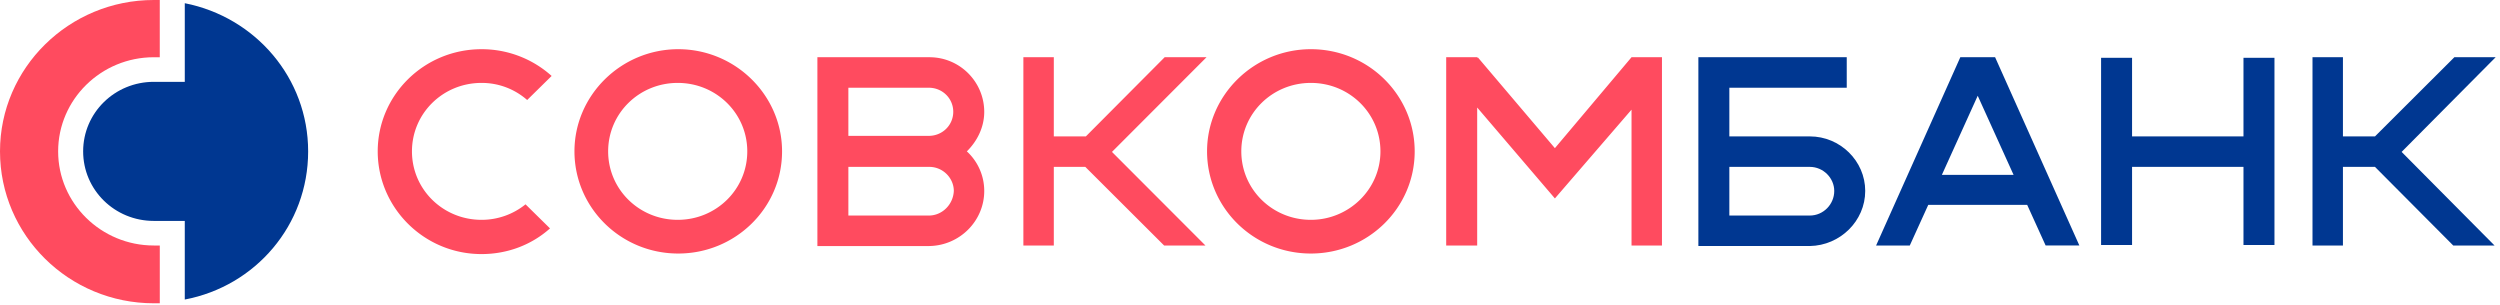 <svg xmlns="http://www.w3.org/2000/svg" width="410" height="50" viewBox="0 0 410 50" preserveAspectRatio="xMinYMin meet"><g fill="none"><path fill="#FF4B5F" d="M267.57 9.386l-12.567 14.912-12.657-14.912-.088.176v-.176h-5.083v30.878h5.083V17.631l12.745 14.912 12.567-14.56v22.281h4.992V9.386h-4.992zm-35.562 15.438c0 9.3-7.666 16.755-17.025 16.755-9.449 0-17.025-7.543-17.025-16.755 0-9.21 7.667-16.755 17.025-16.755 9.447 0 17.025 7.545 17.025 16.755zm-5.616 0c0-6.226-5.08-11.226-11.409-11.226-6.329 0-11.408 5-11.408 11.226 0 6.228 5.08 11.228 11.408 11.228 6.238 0 11.409-5 11.409-11.228zM197.87 9.386h-6.865l-12.922 12.983h-5.258V9.386h-4.992v30.878h4.992V27.37h5.167l12.925 12.895h6.775l-15.33-15.352L197.87 9.386zm-36.454 21.93a8.814 8.814 0 0 0-2.853-6.492c1.692-1.667 2.853-3.948 2.853-6.49-.016-4.953-4.045-8.958-9.003-8.948h-18.36V40.35h18.36c4.991-.086 9.003-4.121 9.003-9.033zm-22.283-16.928h13.192c2.228 0 4.009 1.752 4.009 3.945 0 2.193-1.78 3.948-4.01 3.948h-13.191v-7.895.002zm13.192 20.962h-13.192v-7.981h13.28c2.229 0 4.012 1.84 4.012 3.948-.091 2.19-1.872 4.033-4.1 4.033zm-24.067-10.526c0 9.3-7.666 16.755-17.024 16.755-9.447 0-17.022-7.543-17.022-16.755 0-9.21 7.663-16.755 17.022-16.755 9.358 0 17.024 7.545 17.024 16.755zm-5.704 0c0-6.226-5.08-11.226-11.408-11.226-6.329 0-11.409 5-11.409 11.226 0 6.228 5.08 11.228 11.409 11.228 6.329 0 11.408-5 11.408-11.228zM86.188 33.51a11.448 11.448 0 0 1-7.218 2.542c-6.328 0-11.408-5-11.408-11.228 0-6.226 5.077-11.226 11.408-11.226a11.259 11.259 0 0 1 7.485 2.804l4.012-3.945A17.12 17.12 0 0 0 78.97 8.07c-9.449 0-17.024 7.545-17.024 16.755 0 9.212 7.575 16.843 17.024 16.843 4.367 0 8.288-1.579 11.23-4.21l-4.012-3.947z"/><path fill="#003791" d="M409.285 9.386h-6.77L389.5 22.369h-5.258V9.386h-4.992v30.878h4.992V27.37h5.258l12.834 12.895h6.774l-15.241-15.352 15.418-15.526zm-41.355.088v12.895h-18.272V9.474h-5.08v30.702h5.08v-12.81h18.272v12.81h5.082V9.474h-5.082zm-32.445 30.788v.002l-3.027-6.666h-16.224l-3.03 6.666h-5.525l13.813-30.878h5.705l13.818 30.876h-5.53zm-17.02-11.579h-.002 11.766l-5.883-12.98-5.88 12.98zm-12.57 2.634c0 4.912-4.1 8.947-9.09 9.033h-18.272V9.386h24.333v5h-19.253v7.983h13.191c4.992 0 9.092 4.033 9.092 8.948zm-9.09 4.033c2.228 0 4.011-1.843 4.011-4.033 0-2.107-1.783-3.948-4.012-3.948h-13.191v7.981h13.191zM30.304.526v12.895h-5.08c-6.417 0-11.588 5.089-11.588 11.405 0 6.314 5.17 11.403 11.585 11.403h5.082v12.895c11.585-2.193 20.233-12.193 20.233-24.3 0-12.017-8.645-22.017-20.233-24.298"/><path fill="#FF4B5F" d="M25.225 40.262c-8.646 0-15.69-6.929-15.69-15.436S16.576 9.388 25.22 9.388h.982V0h-.98C11.32 0 0 11.14 0 24.824c0 13.774 11.32 24.914 25.225 24.914h.98v-9.471h-.98v-.005z"/></g></svg>